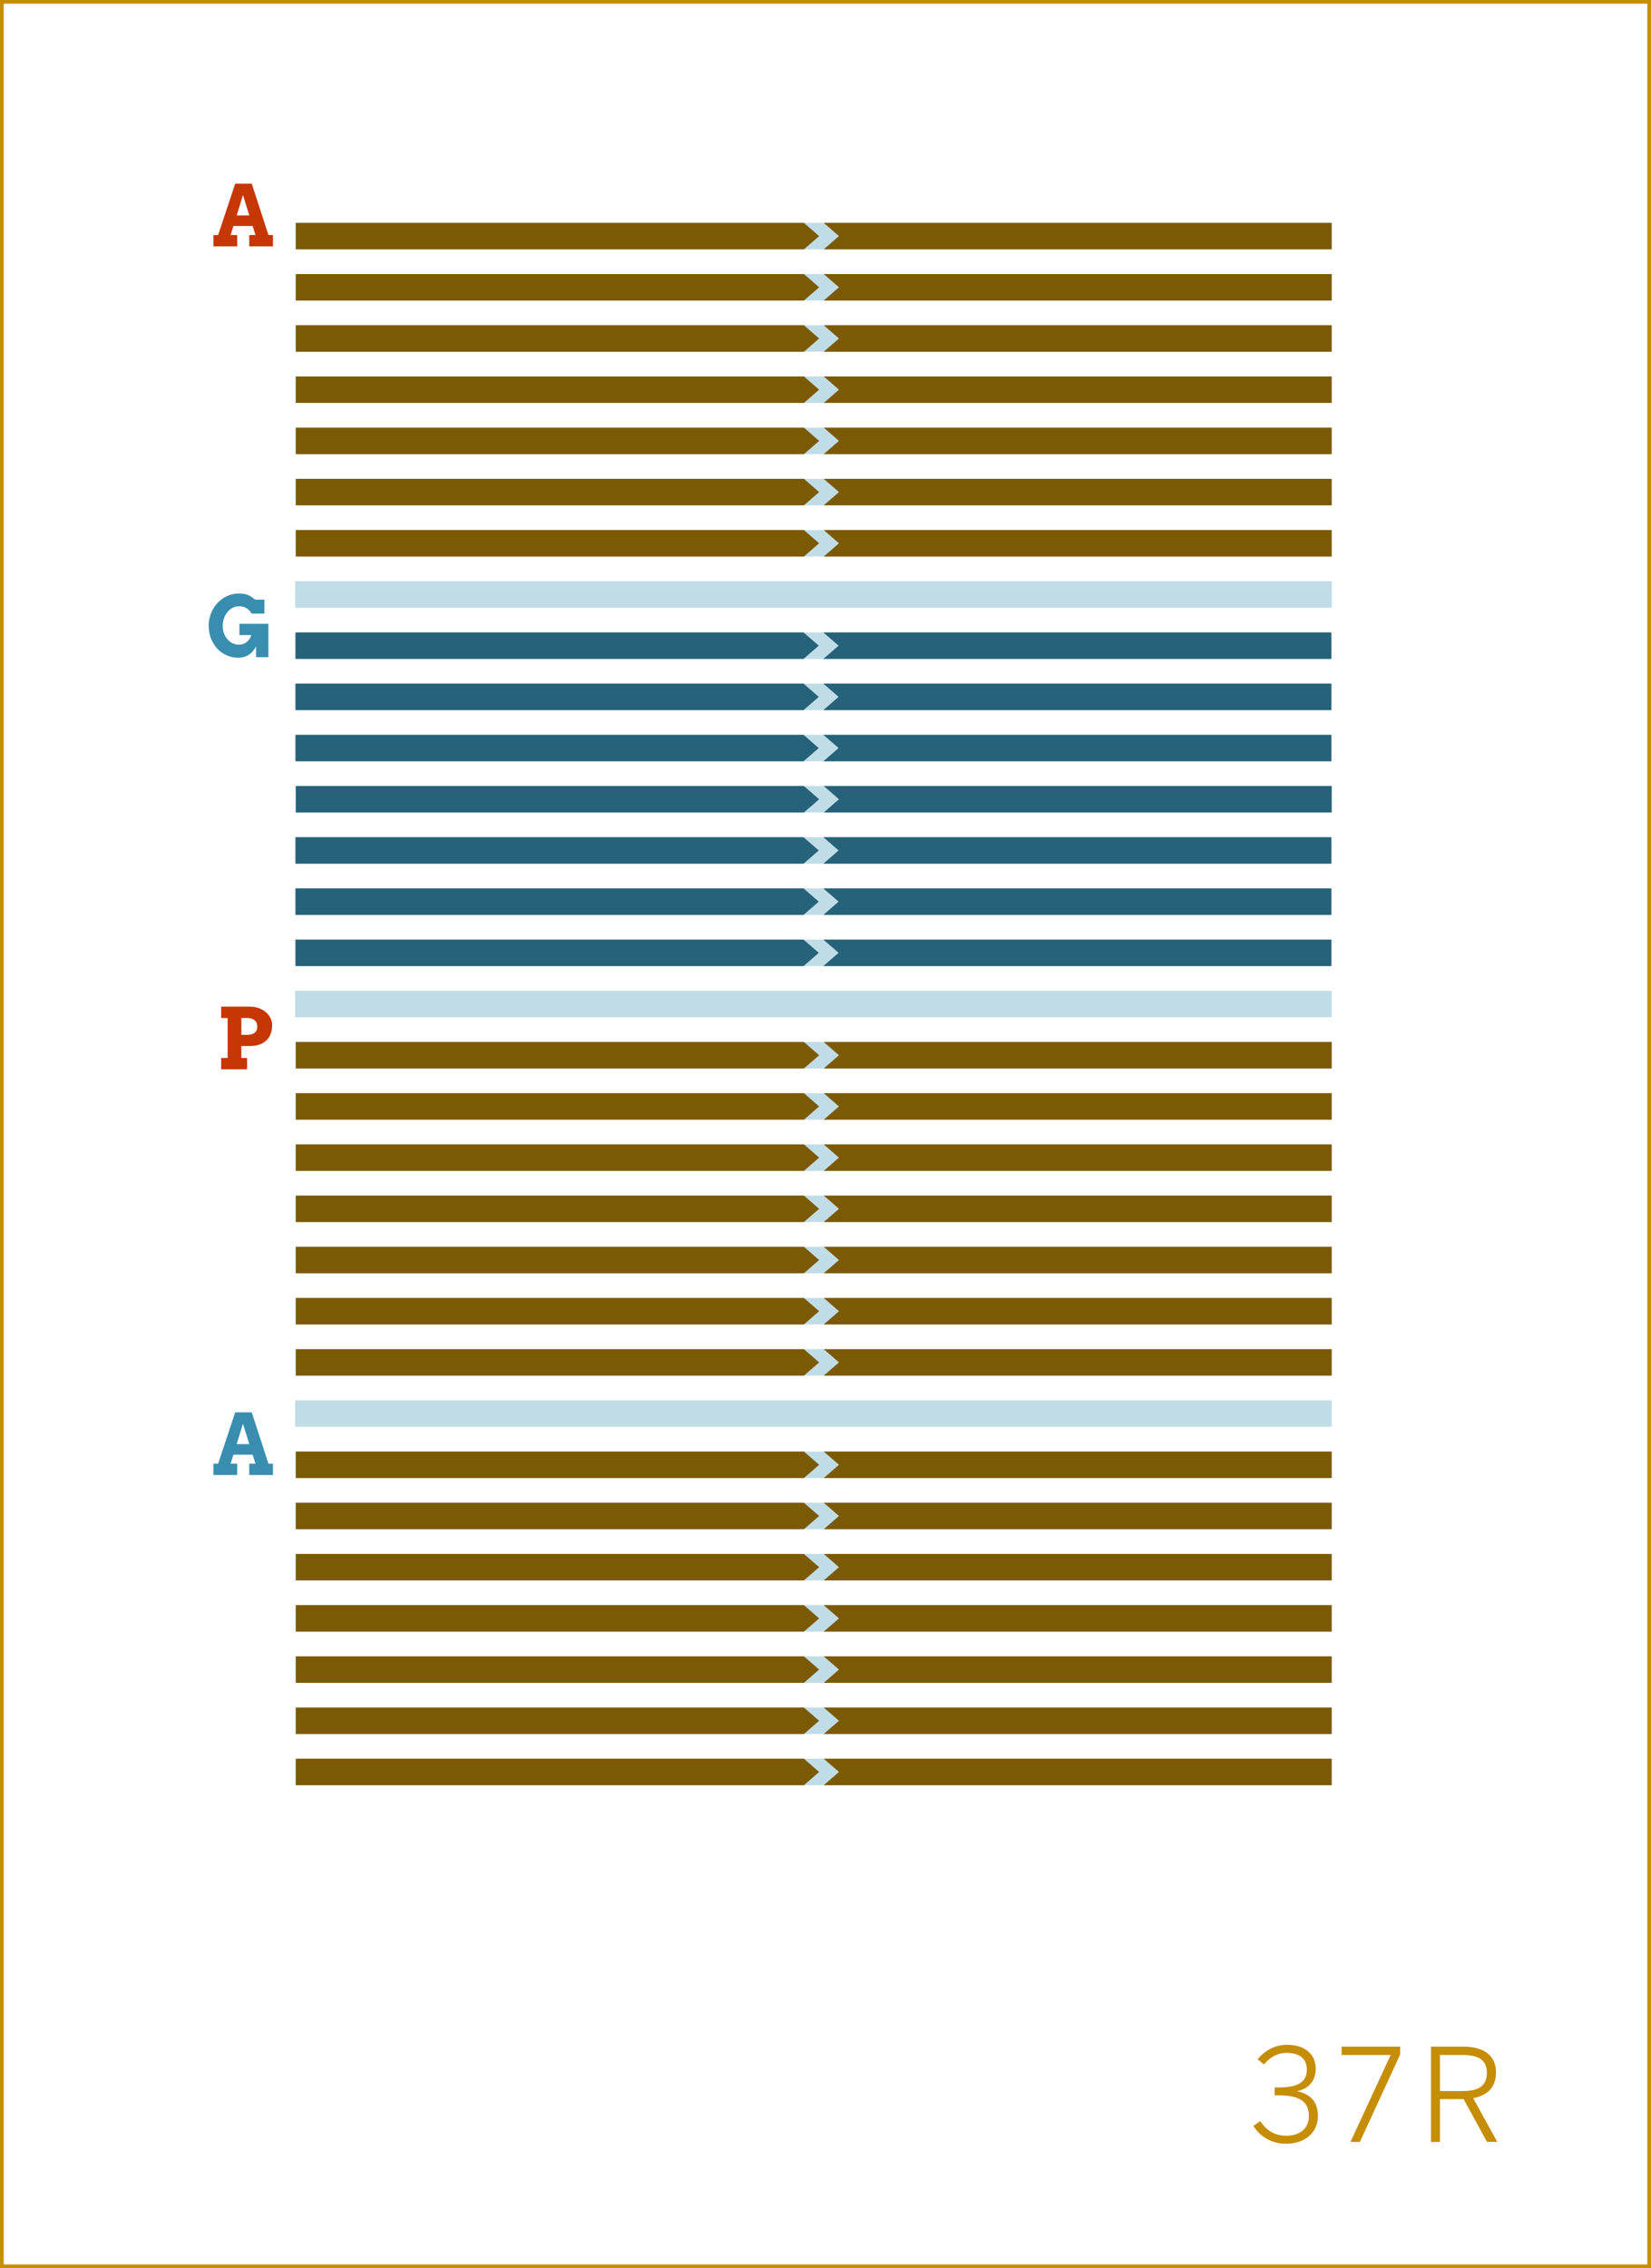 <?xml version="1.0" encoding="utf-8"?>
<!-- Generator: Adobe Illustrator 16.0.4, SVG Export Plug-In . SVG Version: 6.00 Build 0)  -->
<!DOCTYPE svg PUBLIC "-//W3C//DTD SVG 1.1//EN" "http://www.w3.org/Graphics/SVG/1.1/DTD/svg11.dtd">
<svg version="1.1" id="Layer_1" xmlns="http://www.w3.org/2000/svg" xmlns:xlink="http://www.w3.org/1999/xlink" x="0px" y="0px"
	 width="448.746px" height="616.435px" viewBox="0 0 448.746 616.435" enable-background="new 0 0 448.746 616.435"
	 xml:space="preserve">
<rect x="0" y="0" width="448.746" height="616.435" fill="#333333" stroke="none"/>
<rect x="0.5" y="0.5" fill="#FFFFFF" stroke="#C68D06" stroke-miterlimit="10" width="447.746" height="615.435"/>
<g>
	<path fill="#C68D06" d="M340.674,577.789l1.855-1.33c1.891,2.836,4.2,3.991,7.07,3.991c3.815,0,6.161-2.101,6.161-5.286
		c0-3.815-2.24-5.705-8.331-5.705h-0.979v-2.136h1.189c5.496,0,7.561-1.68,7.561-4.865c0-2.591-1.574-4.516-5.495-4.516
		c-2.625,0-4.655,1.295-6.161,3.15l-1.715-1.436c1.855-2.24,4.516-3.92,8.016-3.92c5.461,0,7.771,3.115,7.771,6.476
		c0,3.325-1.961,5.53-5.111,6.126c3.851,0.805,5.706,3.01,5.706,6.825c0,4.235-3.325,7.456-8.646,7.456
		C345.784,582.62,342.6,580.87,340.674,577.789z"/>
	<path fill="#C68D06" d="M377.986,558.501h-13.337v-2.274h15.927v2.135l-10.956,23.768h-2.556L377.986,558.501z"/>
	<path fill="#C68D06" d="M388.939,556.227h8.681c5.776,0,8.996,2.45,8.996,7c0,4.201-2.45,6.301-6.195,7.001l6.546,11.901h-2.801
		l-6.336-11.621h-6.44v11.621h-2.45V556.227z M397.445,568.303c4.271,0,6.686-1.226,6.686-4.971c0-3.57-2.38-4.831-6.721-4.831
		h-6.021v9.802H397.445z"/>
</g>
<g>
	<rect x="80.221" y="157.966" fill="#C0DDE7" width="281.738" height="7.199"/>
</g>
<g>
	<rect x="80.221" y="185.793" fill="#C0DDE7" width="281.738" height="7.2"/>
</g>
<g>
	<rect x="80.221" y="199.708" fill="#C0DDE7" width="281.738" height="7.199"/>
</g>
<g>
	<rect x="80.221" y="213.623" fill="#C0DDE7" width="281.738" height="7.199"/>
</g>
<g>
	<rect x="80.221" y="227.536" fill="#C0DDE7" width="281.738" height="7.199"/>
</g>
<g>
	<rect x="80.221" y="241.45" fill="#C0DDE7" width="281.738" height="7.199"/>
</g>
<g>
	<rect x="80.221" y="255.363" fill="#C0DDE7" width="281.738" height="7.2"/>
</g>
<g>
	<rect x="80.221" y="269.277" fill="#C0DDE7" width="281.738" height="7.199"/>
</g>
<g>
	<rect x="80.221" y="283.191" fill="#C0DDE7" width="281.738" height="7.2"/>
</g>
<g>
	<rect x="80.221" y="297.105" fill="#C0DDE7" width="281.738" height="7.199"/>
</g>
<g>
	<rect x="80.221" y="311.018" fill="#C0DDE7" width="281.738" height="7.2"/>
</g>
<g>
	<rect x="80.221" y="324.932" fill="#C0DDE7" width="281.738" height="7.199"/>
</g>
<g>
	<rect x="80.221" y="338.846" fill="#C0DDE7" width="281.738" height="7.199"/>
</g>
<g>
	<rect x="80.221" y="352.759" fill="#C0DDE7" width="281.738" height="7.201"/>
</g>
<g>
	<rect x="80.221" y="366.673" fill="#C0DDE7" width="281.738" height="7.2"/>
</g>
<g>
	<rect x="80.221" y="380.587" fill="#C0DDE7" width="281.738" height="7.199"/>
</g>
<g>
	<rect x="80.221" y="394.501" fill="#C0DDE7" width="281.738" height="7.199"/>
</g>
<g>
	<rect x="80.221" y="408.416" fill="#C0DDE7" width="281.738" height="7.199"/>
</g>
<g>
	<rect x="80.221" y="422.329" fill="#C0DDE7" width="281.738" height="7.2"/>
</g>
<g>
	<rect x="80.221" y="436.243" fill="#C0DDE7" width="281.738" height="7.2"/>
</g>
<g>
	<rect x="80.221" y="450.157" fill="#C0DDE7" width="281.738" height="7.2"/>
</g>
<g>
	<rect x="80.221" y="464.071" fill="#C0DDE7" width="281.738" height="7.199"/>
</g>
<g>
	<rect x="80.221" y="477.984" fill="#C0DDE7" width="281.738" height="7.2"/>
</g>
<g>
	<rect x="80.221" y="60.569" fill="#C0DDE7" width="281.738" height="7.2"/>
</g>
<g>
	<rect x="80.221" y="74.483" fill="#C0DDE7" width="281.738" height="7.2"/>
</g>
<g>
	<rect x="80.221" y="144.052" fill="#C0DDE7" width="281.738" height="7.2"/>
</g>
<g>
	<rect x="80.221" y="171.88" fill="#C0DDE7" width="281.738" height="7.2"/>
</g>
<g>
	<rect x="80.221" y="88.397" fill="#C0DDE7" width="281.738" height="7.199"/>
</g>
<g>
	<rect x="80.221" y="102.311" fill="#C0DDE7" width="281.738" height="7.2"/>
</g>
<g>
	<rect x="80.221" y="116.225" fill="#C0DDE7" width="281.738" height="7.199"/>
</g>
<g>
	<rect x="80.221" y="130.14" fill="#C0DDE7" width="281.738" height="7.198"/>
</g>
<g>
	<rect x="80.221" y="157.966" fill="#C0DDE7" width="281.738" height="7.2"/>
</g>
<g>
	<g>
		<g>
			<path fill="#C63706" d="M60.109,273.592h7.861c0.877,0,1.682,0.137,2.415,0.41s1.366,0.642,1.897,1.105
				c0.532,0.465,0.947,1,1.247,1.606s0.449,1.239,0.449,1.897c0,0.794-0.118,1.537-0.354,2.229
				c-0.236,0.692-0.601,1.294-1.095,1.803s-1.119,0.911-1.876,1.207s-1.651,0.444-2.685,0.444h-2.369v3.245h1.561v3.077h-7.053
				v-3.077h1.764v-10.86h-1.764V273.592z M65.602,276.68v4.571h1.539c0.854,0,1.531-0.18,2.032-0.539s0.753-0.929,0.753-1.707
				c0-0.727-0.236-1.295-0.708-1.707s-1.164-0.618-2.077-0.618H65.602z"/>
		</g>
		<g>
			<g>
				<g>
					<polygon fill="#7C5904" points="218.498,290.391 80.429,290.391 80.429,283.192 218.498,283.192 222.646,286.792 					"/>
				</g>
				<g>
					<polygon fill="#7C5904" points="223.889,283.192 361.959,283.192 361.959,290.391 223.889,290.391 228.037,286.792 					"/>
				</g>
			</g>
			<g>
				<g>
					<polygon fill="#7C5904" points="218.498,304.305 80.429,304.305 80.429,297.106 218.498,297.106 222.646,300.706 					"/>
				</g>
				<g>
					<polygon fill="#7C5904" points="223.889,297.106 361.959,297.106 361.959,304.305 223.889,304.305 228.037,300.706 					"/>
				</g>
			</g>
			<g>
				<g>
					<polygon fill="#7C5904" points="218.498,373.874 80.429,373.874 80.429,366.674 218.498,366.674 222.646,370.274 					"/>
				</g>
				<g>
					<polygon fill="#7C5904" points="223.889,366.674 361.959,366.674 361.959,373.874 223.889,373.874 228.037,370.274 					"/>
				</g>
			</g>
			<g>
				<g>
					<polygon fill="#7C5904" points="218.498,318.218 80.429,318.218 80.429,311.019 218.498,311.019 222.646,314.619 					"/>
				</g>
				<g>
					<polygon fill="#7C5904" points="223.889,311.019 361.959,311.019 361.959,318.218 223.889,318.218 228.037,314.619 					"/>
				</g>
			</g>
			<g>
				<g>
					<polygon fill="#7C5904" points="218.498,332.133 80.429,332.133 80.429,324.934 218.498,324.934 222.646,328.533 					"/>
				</g>
				<g>
					<polygon fill="#7C5904" points="223.889,324.934 361.959,324.934 361.959,332.133 223.889,332.133 228.037,328.533 					"/>
				</g>
			</g>
			<g>
				<g>
					<polygon fill="#7C5904" points="218.498,346.046 80.429,346.046 80.429,338.846 218.498,338.846 222.646,342.446 					"/>
				</g>
				<g>
					<polygon fill="#7C5904" points="223.889,338.846 361.959,338.846 361.959,346.046 223.889,346.046 228.037,342.446 					"/>
				</g>
			</g>
			<g>
				<g>
					<polygon fill="#7C5904" points="218.498,359.96 80.429,359.96 80.429,352.76 218.498,352.76 222.646,356.36 					"/>
				</g>
				<g>
					<polygon fill="#7C5904" points="223.889,352.76 361.959,352.76 361.959,359.96 223.889,359.96 228.037,356.36 					"/>
				</g>
			</g>
		</g>
	</g>
	<g>
		<g>
			<g>
				<g>
					<polygon fill="#7C5904" points="218.498,67.769 80.429,67.769 80.429,60.57 218.498,60.57 222.646,64.17 					"/>
				</g>
				<g>
					<polygon fill="#7C5904" points="223.889,60.57 361.959,60.57 361.959,67.769 223.889,67.769 228.037,64.17 					"/>
				</g>
			</g>
			<g>
				<g>
					<polygon fill="#7C5904" points="218.498,151.252 80.429,151.252 80.429,144.053 218.498,144.053 222.646,147.653 					"/>
				</g>
				<g>
					<polygon fill="#7C5904" points="223.889,144.053 361.959,144.053 361.959,151.252 223.889,151.252 228.037,147.653 					"/>
				</g>
			</g>
			<g>
				<g>
					<polygon fill="#7C5904" points="218.498,95.597 80.429,95.597 80.429,88.398 218.498,88.398 222.646,91.998 					"/>
				</g>
				<g>
					<polygon fill="#7C5904" points="223.889,88.398 361.959,88.398 361.959,95.597 223.889,95.597 228.037,91.998 					"/>
				</g>
			</g>
			<g>
				<g>
					<polygon fill="#7C5904" points="218.498,81.682 80.429,81.682 80.429,74.483 218.498,74.483 222.646,78.082 					"/>
				</g>
				<g>
					<polygon fill="#7C5904" points="223.889,74.483 361.959,74.483 361.959,81.682 223.889,81.682 228.037,78.082 					"/>
				</g>
			</g>
			<g>
				<g>
					<polygon fill="#7C5904" points="218.498,109.511 80.429,109.511 80.429,102.312 218.498,102.312 222.646,105.911 					"/>
				</g>
				<g>
					<polygon fill="#7C5904" points="223.889,102.312 361.959,102.312 361.959,109.511 223.889,109.511 228.037,105.911 					"/>
				</g>
			</g>
			<g>
				<g>
					<polygon fill="#7C5904" points="218.498,123.424 80.429,123.424 80.429,116.225 218.498,116.225 222.646,119.825 					"/>
				</g>
				<g>
					<polygon fill="#7C5904" points="223.889,116.225 361.959,116.225 361.959,123.424 223.889,123.424 228.037,119.825 					"/>
				</g>
			</g>
			<g>
				<g>
					<polygon fill="#7C5904" points="218.498,137.338 80.429,137.338 80.429,130.139 218.498,130.139 222.646,133.738 					"/>
				</g>
				<g>
					<polygon fill="#7C5904" points="223.889,130.139 361.959,130.139 361.959,137.338 223.889,137.338 228.037,133.738 					"/>
				</g>
			</g>
		</g>
		<g>
			<path fill="#C63706" d="M67.744,63.873h1.695l-0.764-2.448h-5.232l-0.764,2.448h1.797v3.077h-6.458v-3.077h1.269l4.639-13.948
				h4.504l4.537,13.948h1.234v3.077h-6.457V63.873z M64.33,58.55h3.437l-1.729-5.537L64.33,58.55z"/>
		</g>
	</g>
	<g>
		<g>
			<g>
				<g>
					<polygon fill="#7C5904" points="218.498,401.702 80.429,401.702 80.429,394.502 218.498,394.502 222.646,398.103 					"/>
				</g>
				<g>
					<polygon fill="#7C5904" points="223.889,394.502 361.959,394.502 361.959,401.702 223.889,401.702 228.037,398.103 					"/>
				</g>
			</g>
			<g>
				<g>
					<polygon fill="#7C5904" points="218.498,485.184 80.429,485.184 80.429,477.986 218.498,477.986 222.646,481.585 					"/>
				</g>
				<g>
					<polygon fill="#7C5904" points="223.889,477.986 361.959,477.986 361.959,485.184 223.889,485.184 228.037,481.585 					"/>
				</g>
			</g>
			<g>
				<g>
					<polygon fill="#7C5904" points="218.498,429.53 80.429,429.53 80.429,422.331 218.498,422.331 222.646,425.93 					"/>
				</g>
				<g>
					<polygon fill="#7C5904" points="223.889,422.331 361.959,422.331 361.959,429.53 223.889,429.53 228.037,425.93 					"/>
				</g>
			</g>
			<g>
				<g>
					<polygon fill="#7C5904" points="218.498,415.615 80.429,415.615 80.429,408.416 218.498,408.416 222.646,412.014 					"/>
				</g>
				<g>
					<polygon fill="#7C5904" points="223.889,408.416 361.959,408.416 361.959,415.615 223.889,415.615 228.037,412.014 					"/>
				</g>
			</g>
			<g>
				<g>
					<polygon fill="#7C5904" points="218.498,443.444 80.429,443.444 80.429,436.245 218.498,436.245 222.646,439.843 					"/>
				</g>
				<g>
					<polygon fill="#7C5904" points="223.889,436.245 361.959,436.245 361.959,443.444 223.889,443.444 228.037,439.843 					"/>
				</g>
			</g>
			<g>
				<g>
					<polygon fill="#7C5904" points="218.498,457.357 80.429,457.357 80.429,450.158 218.498,450.158 222.646,453.757 					"/>
				</g>
				<g>
					<polygon fill="#7C5904" points="223.889,450.158 361.959,450.158 361.959,457.357 223.889,457.357 228.037,453.757 					"/>
				</g>
			</g>
			<g>
				<g>
					<polygon fill="#7C5904" points="218.498,471.271 80.429,471.271 80.429,464.072 218.498,464.072 222.646,467.67 					"/>
				</g>
				<g>
					<polygon fill="#7C5904" points="223.889,464.072 361.959,464.072 361.959,471.271 223.889,471.271 228.037,467.67 					"/>
				</g>
			</g>
		</g>
		<g>
			<path fill="#398EB0" d="M67.744,397.804h1.695l-0.764-2.448h-5.232l-0.764,2.448h1.797v3.077h-6.458v-3.077h1.269l4.639-13.948
				h4.504l4.537,13.948h1.234v3.077h-6.457V397.804z M64.33,392.481h3.437l-1.729-5.537L64.33,392.481z"/>
		</g>
	</g>
	<g>
		<g>
			<path fill="#398EB0" d="M69.594,178.618v-2.92c-0.465,0.817-0.917,1.415-1.359,1.797c-0.441,0.381-0.941,0.688-1.499,0.92
				c-0.558,0.233-1.304,0.345-2.24,0.337c-0.464-0.008-0.929-0.061-1.393-0.163c-0.464-0.101-0.913-0.243-1.348-0.427
				s-0.859-0.405-1.274-0.663c-0.416-0.259-0.792-0.556-1.129-0.892c-0.831-0.839-1.477-1.81-1.938-2.915
				c-0.46-1.104-0.69-2.308-0.69-3.611c0-0.801,0.097-1.576,0.292-2.324c0.195-0.749,0.468-1.449,0.82-2.101
				c0.352-0.651,0.776-1.245,1.274-1.78c0.497-0.535,1.052-0.994,1.662-1.375c0.61-0.383,1.267-0.678,1.971-0.888
				s1.441-0.314,2.212-0.314c0.884,0,1.651,0.118,2.303,0.354c0.651,0.236,1.352,0.676,2.1,1.319h2.516v3.797h-3.47
				c-0.345-0.532-0.668-0.918-0.972-1.157c-0.303-0.24-0.633-0.438-0.988-0.594c-0.355-0.158-0.852-0.237-1.488-0.237
				c-0.629,0-1.213,0.143-1.752,0.427c-0.539,0.284-1.005,0.668-1.397,1.152c-0.394,0.482-0.702,1.052-0.927,1.707
				c-0.225,0.655-0.337,1.327-0.337,2.015c0,0.682,0.101,1.329,0.304,1.944c0.201,0.613,0.509,1.166,0.92,1.656
				c0.412,0.49,0.892,0.866,1.438,1.129c0.547,0.261,1.131,0.392,1.752,0.392c0.794,0,1.486-0.232,2.078-0.697
				c0.592-0.464,1.018-1.096,1.28-1.897h-3.245v-3.078h7.883v9.086H69.594z"/>
		</g>
		<g>
			<g>
				<g>
					<polygon fill="#266279" points="218.395,192.994 80.323,192.994 80.323,185.795 218.395,185.795 222.543,189.394 					"/>
				</g>
				<g>
					<polygon fill="#266279" points="223.785,185.795 361.855,185.795 361.855,192.994 223.785,192.994 227.934,189.394 					"/>
				</g>
			</g>
			<g>
				<g>
					<polygon fill="#266279" points="218.395,179.081 80.323,179.081 80.323,171.882 218.395,171.882 222.543,175.481 					"/>
				</g>
				<g>
					<polygon fill="#266279" points="223.785,171.882 361.855,171.882 361.855,179.081 223.785,179.081 227.934,175.481 					"/>
				</g>
			</g>
			<g>
				<g>
					<polygon fill="#266279" points="218.395,206.908 80.323,206.908 80.323,199.708 218.395,199.708 222.543,203.308 					"/>
				</g>
				<g>
					<polygon fill="#266279" points="223.785,199.708 361.855,199.708 361.855,206.908 223.785,206.908 227.934,203.308 					"/>
				</g>
			</g>
			<g>
				<g>
					<polygon fill="#266279" points="218.395,234.735 80.323,234.735 80.323,227.536 218.395,227.536 222.543,231.134 					"/>
				</g>
				<g>
					<polygon fill="#266279" points="223.785,227.536 361.855,227.536 361.855,234.735 223.785,234.735 227.934,231.134 					"/>
				</g>
			</g>
			<g>
				<g>
					<polygon fill="#266279" points="218.498,220.822 80.429,220.822 80.429,213.623 218.498,213.623 222.646,217.222 					"/>
				</g>
				<g>
					<polygon fill="#266279" points="223.889,213.623 361.959,213.623 361.959,220.822 223.889,220.822 228.037,217.222 					"/>
				</g>
			</g>
			<g>
				<g>
					<polygon fill="#266279" points="218.395,248.65 80.323,248.65 80.323,241.451 218.395,241.451 222.543,245.05 					"/>
				</g>
				<g>
					<polygon fill="#266279" points="223.785,241.451 361.855,241.451 361.855,248.65 223.785,248.65 227.934,245.05 					"/>
				</g>
			</g>
			<g>
				<g>
					<polygon fill="#266279" points="218.395,262.563 80.323,262.563 80.323,255.364 218.395,255.364 222.543,258.963 					"/>
				</g>
				<g>
					<polygon fill="#266279" points="223.785,255.364 361.855,255.364 361.855,262.563 223.785,262.563 227.934,258.963 					"/>
				</g>
			</g>
		</g>
	</g>
</g>
</svg>
